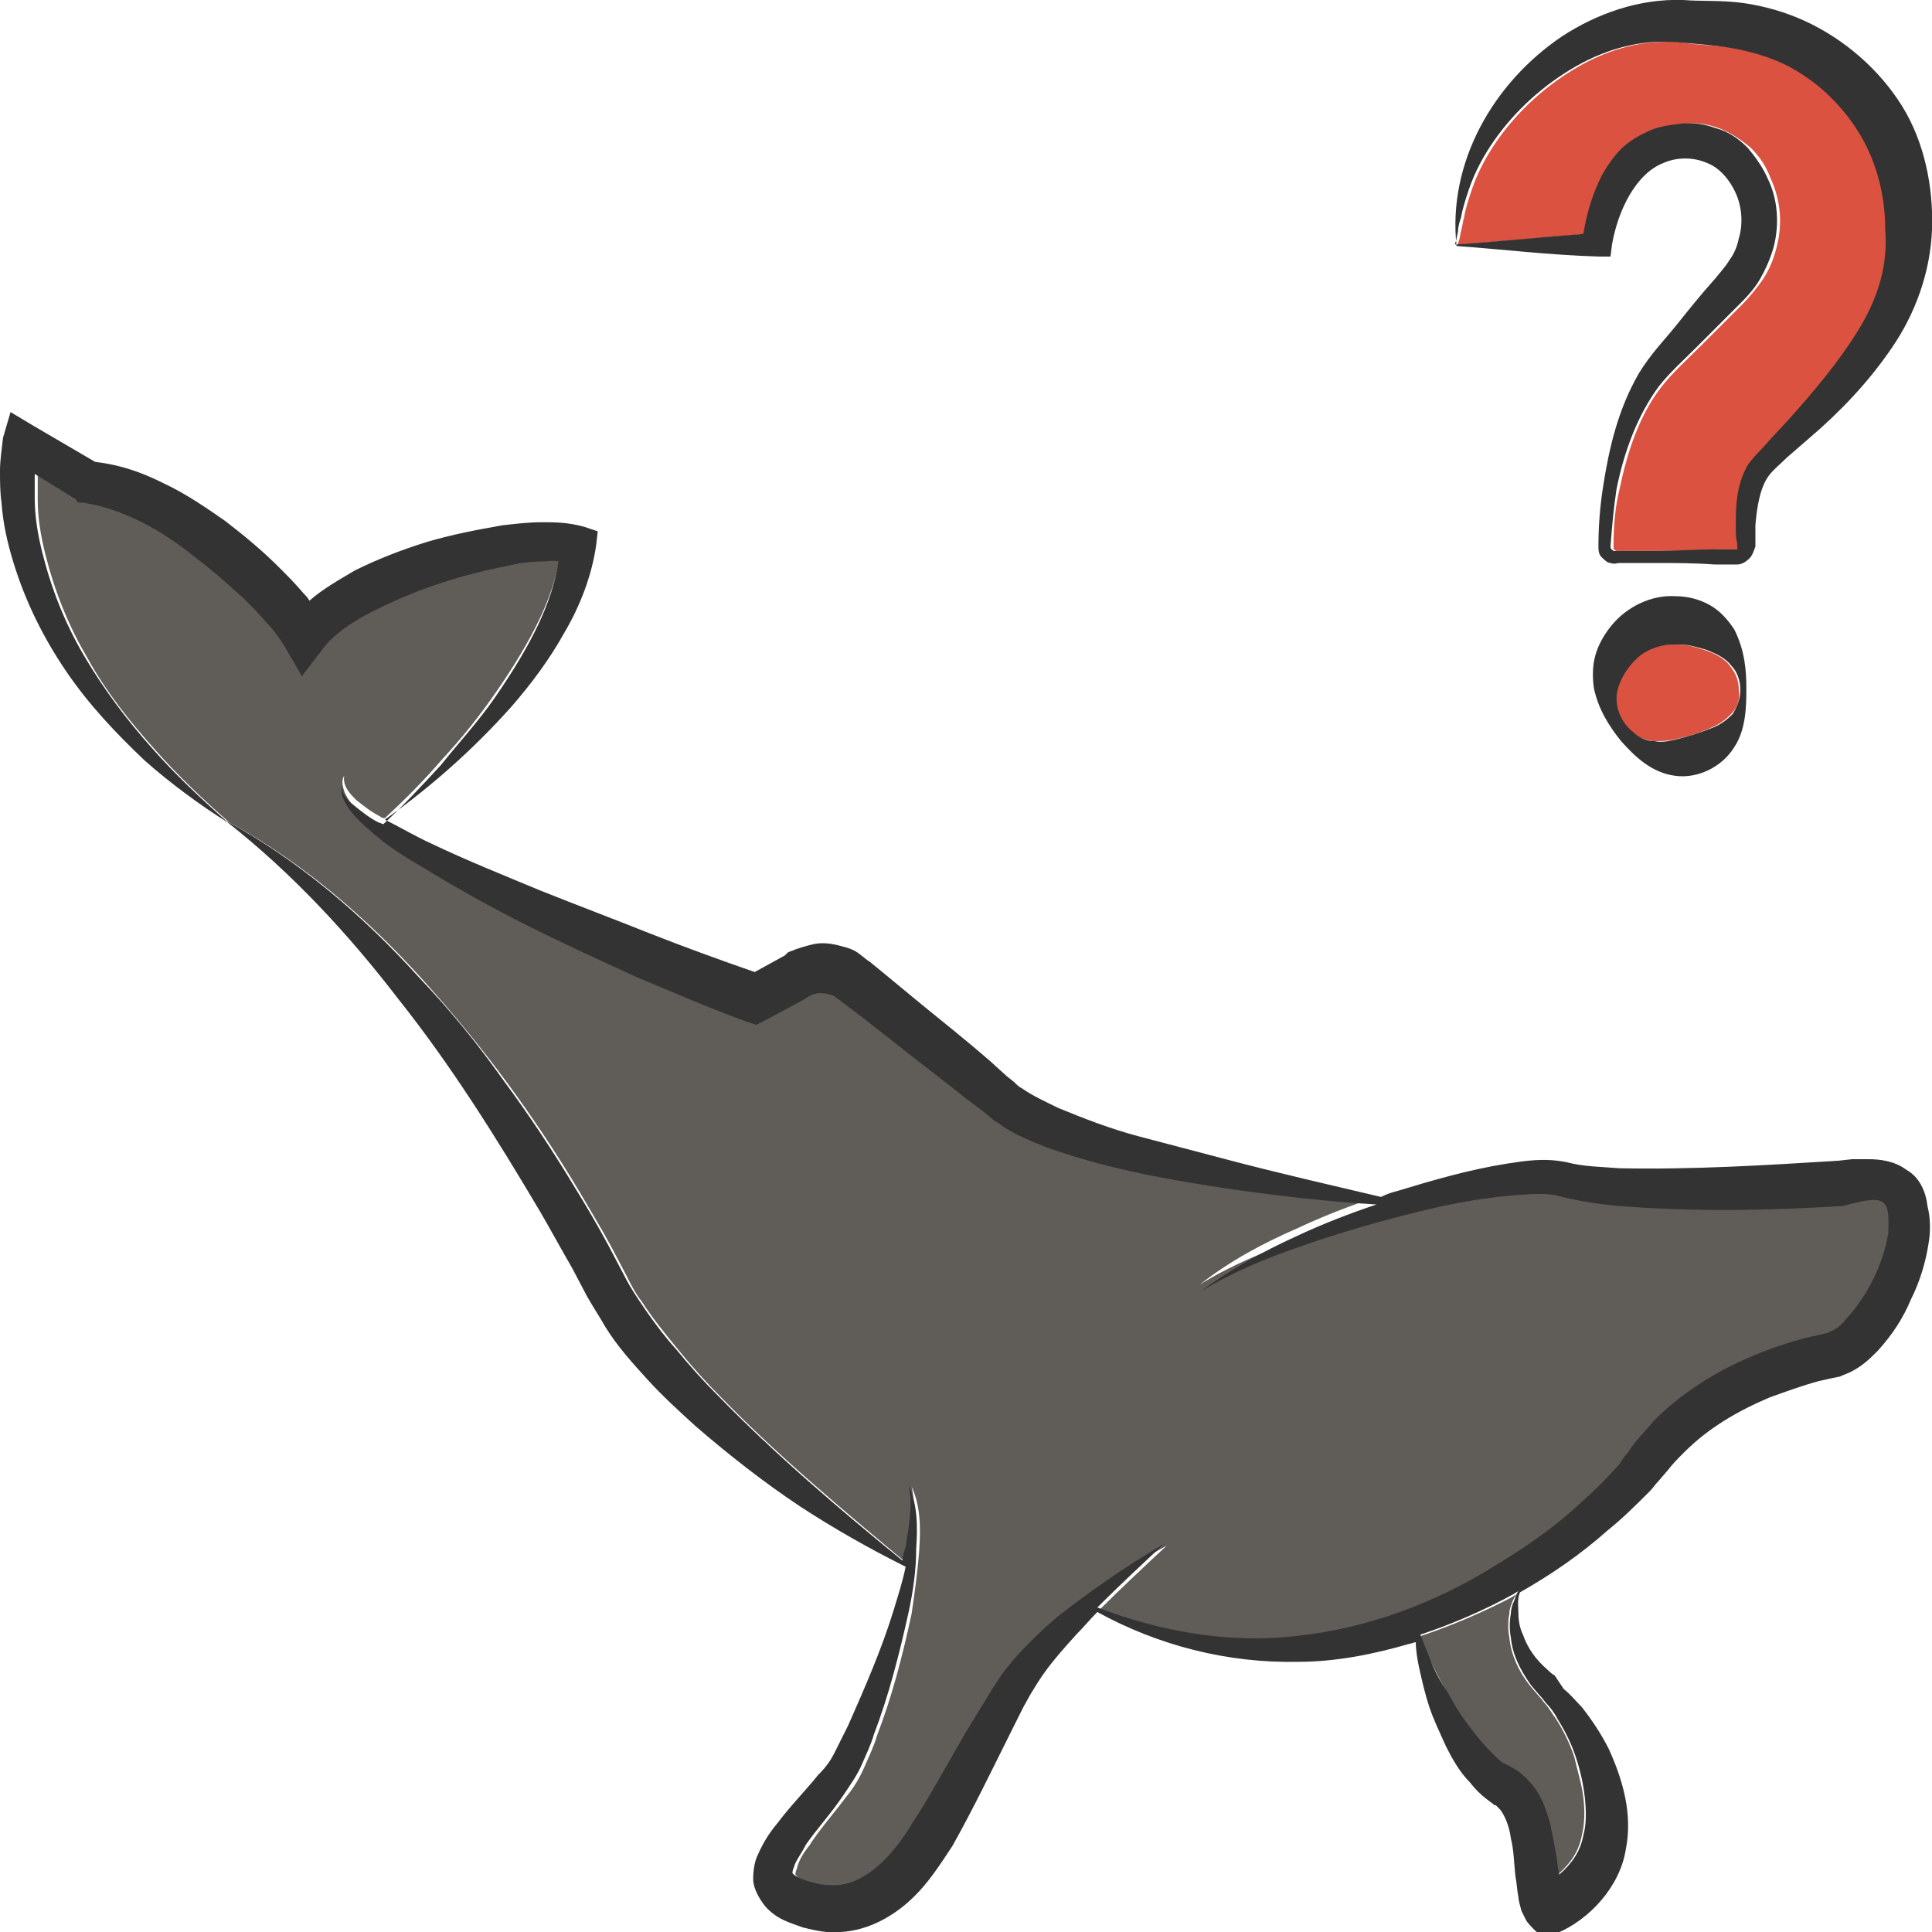 <?xml version="1.0" encoding="utf-8"?>
<!-- Generator: Adobe Illustrator 24.1.2, SVG Export Plug-In . SVG Version: 6.00 Build 0)  -->
<svg version="1.1" id="Layer_1" xmlns="http://www.w3.org/2000/svg" xmlns:xlink="http://www.w3.org/1999/xlink" x="0px" y="0px"
	 viewBox="0 0 128 128" style="enable-background:new 0 0 128 128;" xml:space="preserve">
<style type="text/css">
	.st0{fill:#DB5240;}
	.st1{fill:#605C58;}
	.st2{fill:#333333;}
</style>
<g>
	<path class="st0" d="M109.5,49.1c0.5,0,1,0,1.4-0.1c0.9-0.2,1.6-0.4,2.5-0.8c0.5-0.2,0.9-0.5,1.3-0.9c0.4-0.4,0.6-1,0.5-1.6
		c0-0.6-0.2-1.1-0.6-1.6c-0.3-0.4-0.8-0.7-1.3-0.9c-0.5-0.2-0.9-0.3-1.3-0.4c-0.4-0.1-0.8-0.1-1.2-0.1c-0.8,0-1.5,0.2-2.2,0.7
		c-0.6,0.5-1.2,1.2-1.5,2.2c-0.3,1,0,2.2,0.9,2.9C108.5,48.9,109,49,109.5,49.1z"/>
	<path class="st0" d="M118.3,4.2c-1-0.5-2.1-0.9-3.3-1c-1.1-0.2-2.5-0.2-3.7-0.4c-2.3-0.2-4.6,0.4-6.7,1.6c-2.1,1.2-4,2.9-5.4,4.9
		c-0.7,1-1.3,2.1-1.7,3.3c-0.2,0.6-0.4,1.2-0.5,1.8c-0.1,0.3-0.1,0.6-0.2,0.9l-0.1,0.5c0,0.1-0.1,0.2-0.1,0.4
		c3.1-0.2,5.8-0.5,8.5-0.7c0.1-1.2,0.4-2.3,1-3.4c0.3-0.7,0.7-1.3,1.2-1.9c0.5-0.5,1.2-1.1,1.9-1.4c0.7-0.4,1.5-0.5,2.3-0.6
		c0.8-0.1,1.6,0,2.4,0.3c0.8,0.3,1.5,0.8,2.1,1.3c0.6,0.6,1,1.2,1.3,2c0.7,1.5,0.8,3.1,0.4,4.6c-0.2,0.8-0.5,1.5-0.9,2.1
		c-0.4,0.6-1,1.3-1.4,1.7c-0.9,0.9-1.8,1.8-2.7,2.7c-0.9,0.9-1.9,1.8-2.6,2.7c-1.5,1.9-2.3,4.4-2.8,6.8c-0.3,1.2-0.4,2.5-0.4,3.8
		c0,0.2,0,0.2,0.2,0.3c0,0,0.2,0,0.4,0l0.5,0l1.9,0c1.3,0,2.6,0,3.9-0.1l1,0c0.1,0,0.4,0,0.4,0c0,0,0,0,0.1,0c0,0,0,0,0,0l0-0.4
		c0-0.3,0-0.7-0.1-1c0-1.3,0-2.7,0.8-4.2c0.4-0.7,0.9-1.1,1.4-1.6l1.3-1.4c1.7-1.9,3.3-3.8,4.6-5.9c1.3-2,1.9-4.3,2-6.6
		c0-2.3-0.6-4.6-1.8-6.5C122.1,6.8,120.3,5.2,118.3,4.2z"/>
	<path class="st1" d="M94.1,108.4c0.2,0.5,0.4,1,0.6,1.5c0.4,0.8,0.8,1.6,1.2,2.3c0.9,1.5,1.9,3,3,4.1c0.3,0.3,0.6,0.5,0.9,0.7
		l0.2,0.1l0.4,0.2c0.3,0.2,0.5,0.4,0.7,0.6c0.9,0.9,1.2,2,1.5,2.9c0.3,1,0.4,1.9,0.5,2.8c0,0.2,0.1,0.4,0.1,0.6
		c0.8-0.7,1.4-1.5,1.6-2.6c0.2-0.8,0.2-1.7,0.1-2.5c-0.1-0.9-0.4-1.8-0.6-2.7c-0.3-0.9-0.7-1.7-1.2-2.5c-0.3-0.4-0.5-0.8-0.8-1.1
		c-0.2-0.3-0.7-0.8-1-1.2c-0.7-0.9-1.2-2-1.3-3.1c-0.1-0.5-0.1-1.1,0-1.6c0-0.3,0.1-0.5,0.2-0.8c0.1-0.2,0.2-0.4,0.3-0.5
		c-0.1,0.1-0.2,0.1-0.3,0.2C98.3,106.8,96.2,107.7,94.1,108.4z"/>
	<path class="st1" d="M122.1,79.4c-4.9,0.3-9.8,0.3-14.8,0c-1.2-0.1-2.5-0.2-3.8-0.6c-0.9-0.3-2.1-0.2-3.3-0.1
		c-2.4,0.3-4.7,0.8-7.1,1.3c-2.3,0.6-4.7,1.3-7,2.1c-2.3,0.8-4.5,1.7-6.6,3c1.9-1.5,4.1-2.7,6.4-3.7c1.7-0.8,3.5-1.5,5.3-2.1
		c-3.4-0.3-6.8-0.6-10.2-1.1c-3.9-0.6-7.8-1.3-11.7-2.7c-1-0.4-1.9-0.8-2.9-1.4c-0.2-0.1-0.5-0.3-0.7-0.5l-0.6-0.5L64,72.3
		c-1.6-1.2-3.1-2.4-4.6-3.6l-2.3-1.8L55.9,66c-0.2-0.2-0.3-0.2-0.4-0.3c-0.1-0.1-0.2-0.1-0.4-0.2c-0.3-0.1-0.5-0.1-0.8-0.1
		c-0.1,0-0.3,0.1-0.4,0.1c-0.1,0-0.1,0.1-0.2,0.1l-0.3,0.2l-2.6,1.4l-0.6,0.3l-0.6-0.2c-2.5-0.9-4.9-2-7.4-3c-2.4-1-4.8-2.2-7.2-3.4
		c-2.4-1.2-4.7-2.5-7-3.9c-1.1-0.7-2.2-1.5-3.3-2.3c-0.5-0.4-1-0.9-1.4-1.4c-0.2-0.3-0.4-0.6-0.5-0.9c-0.1-0.3-0.2-0.7,0-1
		c-0.1,0.7,0.4,1.2,0.8,1.6c0.5,0.4,1,0.8,1.6,1.1c0.1,0.1,0.2,0.1,0.3,0.1c1.3-1.2,2.6-2.5,3.8-3.9c1.3-1.4,2.5-2.9,3.6-4.5
		c1.1-1.6,2.1-3.2,2.9-4.9c0.6-1.3,1.1-2.7,1.3-4.1c-0.4,0-0.8,0-1.1,0c-0.8,0.1-1.5,0.2-2.3,0.3c-1.5,0.3-3.1,0.7-4.6,1.2
		c-1.5,0.5-3,1.1-4.3,1.8c-1.3,0.7-2.6,1.6-3.4,2.6l-1.3,1.7L19,42.8c-0.3-0.5-0.7-1-1.2-1.6c-0.5-0.5-1-1-1.5-1.6
		c-1-1-2.1-2-3.3-2.8c-2.3-1.7-4.9-3.2-7.4-3.6l-0.3,0L5,33.1l-2.5-1.6c0,0.5,0,1.1,0,1.6c0,1.2,0.2,2.4,0.5,3.6
		c0.6,2.4,1.5,4.7,2.8,6.9c1.2,2.2,2.8,4.2,4.5,6.1c1.5,1.7,3.2,3.3,4.9,4.8c4.8,2.6,9.1,6.3,12.8,10.4c1.9,2.1,3.8,4.4,5.5,6.7
		c1.7,2.3,3.3,4.7,4.8,7.2c0.7,1.2,1.5,2.5,2.2,3.8l1,1.9c0.3,0.6,0.6,1.2,1,1.7c0.7,1.1,1.6,2.2,2.5,3.3c0.9,1.1,1.8,2.1,2.8,3.1
		c3.8,3.9,8,7.4,12.2,10.9c0.1-0.3,0.2-0.6,0.2-0.9c0.3-1.3,0.5-2.7,0.2-4.1c0.6,1.3,0.6,2.8,0.5,4.2c-0.1,1.4-0.3,2.8-0.5,4.2
		c-0.6,2.8-1.3,5.5-2.3,8.1c-0.2,0.7-0.5,1.3-0.8,2c-0.3,0.7-0.7,1.4-1.2,2c-0.9,1.2-1.8,2.2-2.5,3.3c-0.4,0.5-0.7,1-0.8,1.5
		c-0.1,0.2-0.1,0.3-0.1,0.4c0,0,0,0,0.1,0.1c0.1,0.1,0.6,0.4,1.2,0.5c0.5,0.1,1.1,0.2,1.6,0.2c2-0.1,3.8-2,5.1-4.2
		c1.5-2.3,2.7-4.7,4.2-7.1l1.1-1.8l0.6-0.9c0.2-0.3,0.4-0.6,0.7-0.9c1-1.1,2-2.1,3.1-3c2.2-1.8,4.5-3.4,6.9-4.7
		c-1.5,1.4-3,2.8-4.4,4.2c4.2,1.7,8.7,2.4,13.1,1.9c4.7-0.5,9.3-2.2,13.3-4.7c2-1.2,3.9-2.7,5.7-4.2c0.9-0.8,1.7-1.6,2.5-2.5
		c0.2-0.2,0.4-0.4,0.5-0.7l0.5-0.7c0.4-0.5,0.8-1,1.3-1.5c1.9-1.9,4.2-3.3,6.6-4.3c1.2-0.5,2.4-0.9,3.6-1.2l0.9-0.2l0.4-0.1
		c0,0,0.1,0,0.2-0.1c0.3-0.1,0.7-0.4,1-0.8c1.4-1.5,2.5-3.7,2.8-5.7C125.2,79.4,125,79.1,122.1,79.4z"/>
	<path class="st2" d="M119.6,1.4c-1.3-0.6-2.7-1-4.1-1.2c-1.5-0.2-2.7-0.1-4-0.2c-2.9-0.1-5.7,0.9-8,2.4c-4.6,3.1-7.6,8.4-7,13.9
		c2.9,0.2,6.1,0.6,9.5,0.7l0.7,0l0.1-0.8c0.4-2.3,1.6-4.7,3.4-5.4c0.9-0.4,2-0.4,2.9,0c0.8,0.3,1.5,1.1,1.9,2c0.4,0.9,0.5,2,0.2,3
		c-0.1,0.5-0.3,1-0.6,1.4c-0.3,0.5-0.6,0.8-1,1.3c-0.9,1-1.7,2-2.5,3c-0.8,1-1.7,1.9-2.5,3.2c-1.4,2.4-2,5-2.4,7.6
		c-0.2,1.3-0.3,2.6-0.3,3.9c0,0.2,0,0.5,0.2,0.7c0.2,0.2,0.4,0.4,0.6,0.4c0.3,0.1,0.4,0,0.6,0l0.5,0l1.9,0c1.3,0,2.6,0,3.9,0.1l1,0
		c0.2,0,0.3,0,0.5,0c0.3,0,0.6-0.2,0.8-0.4c0.2-0.2,0.3-0.5,0.4-0.8l0-0.5c0-0.3,0-0.6,0-0.9c0.1-1.2,0.3-2.5,0.9-3.3
		c0.3-0.4,0.8-0.8,1.2-1.2l1.5-1.3c2-1.7,3.9-3.7,5.4-5.9c1.6-2.3,2.6-5.1,2.7-7.9c0.1-2.8-0.5-5.8-2-8.2
		C124.5,4.6,122.2,2.6,119.6,1.4z M123.1,21.9c-1.3,2.1-2.9,4-4.6,5.9l-1.3,1.4c-0.4,0.5-0.9,0.9-1.4,1.6c-0.8,1.4-0.8,2.8-0.8,4.2
		c0,0.3,0,0.7,0.1,1l0,0.4c0,0,0,0,0,0c0,0,0,0-0.1,0c-0.1,0-0.3,0-0.4,0l-1,0c-1.3,0-2.6,0.1-3.9,0.1l-1.9,0l-0.5,0
		c-0.2,0-0.4,0-0.4,0c-0.1-0.1-0.2-0.1-0.2-0.3c0.1-1.3,0.2-2.5,0.4-3.8c0.5-2.5,1.4-4.9,2.8-6.8c0.7-0.9,1.7-1.8,2.6-2.7
		c0.9-0.9,1.8-1.8,2.7-2.7c0.4-0.4,1-1,1.4-1.7c0.4-0.7,0.7-1.4,0.9-2.1c0.4-1.5,0.3-3.2-0.4-4.6c-0.3-0.7-0.8-1.4-1.3-2
		c-0.6-0.6-1.3-1.1-2.1-1.3c-0.8-0.3-1.6-0.4-2.4-0.3c-0.8,0.1-1.6,0.2-2.3,0.6c-0.7,0.3-1.4,0.8-1.9,1.4c-0.5,0.6-0.9,1.2-1.2,1.9
		c-0.5,1.1-0.8,2.2-1,3.4c-2.7,0.2-5.5,0.5-8.5,0.7c0-0.1,0.1-0.3,0.1-0.4l0.1-0.5c0-0.3,0.1-0.6,0.2-0.9c0.1-0.6,0.3-1.2,0.5-1.8
		c0.4-1.2,1-2.3,1.7-3.3c1.4-2,3.3-3.7,5.4-4.9c2.1-1.2,4.4-1.8,6.7-1.6c1.2,0.1,2.6,0.2,3.7,0.4c1.1,0.2,2.2,0.5,3.3,1
		c2.1,1,3.8,2.6,5,4.5c1.2,1.9,1.8,4.2,1.8,6.5C125.1,17.6,124.4,19.8,123.1,21.9z"/>
	<path class="st2" d="M111,51.4c1.5,0.2,3.1-0.6,3.9-1.9c0.4-0.6,0.6-1.3,0.7-2c0.1-0.7,0.1-1.3,0.1-1.9c0-1.2-0.1-2.5-0.8-3.9
		c-0.4-0.6-0.9-1.2-1.6-1.6c-0.7-0.4-1.5-0.6-2.3-0.6c-1.6-0.1-3.2,0.7-4.2,1.9c-0.5,0.6-0.9,1.3-1.1,2c-0.2,0.7-0.2,1.5-0.1,2.2
		c0.3,1.4,1,2.5,1.8,3.5C108.3,50.1,109.4,51.2,111,51.4z M107.2,45.6c0.3-1,0.9-1.7,1.5-2.2c0.7-0.5,1.5-0.7,2.2-0.7
		c0.4,0,0.8,0,1.2,0.1c0.4,0.1,0.9,0.2,1.3,0.4c0.5,0.2,1,0.5,1.3,0.9c0.4,0.4,0.6,1,0.6,1.6c0,0.6-0.2,1.1-0.5,1.6
		c-0.4,0.4-0.8,0.7-1.3,0.9c-1,0.4-1.7,0.6-2.5,0.8c-0.4,0.1-0.9,0.2-1.4,0.1c-0.5,0-1-0.2-1.4-0.6
		C107.3,47.8,106.9,46.6,107.2,45.6z"/>
	<path class="st2" d="M126.3,77.5c-0.8-0.6-1.8-0.7-2.5-0.7c-0.2,0-0.4,0-0.6,0l-0.5,0l-0.9,0.1c-4.8,0.3-9.7,0.6-14.5,0.5
		c-1.2-0.1-2.4-0.1-3.5-0.4c-1.5-0.3-2.7-0.1-4,0.1c-2.5,0.4-4.9,1.1-7.2,1.8c-0.4,0.1-0.7,0.2-1.1,0.4c-3.4-0.8-6.9-1.6-10.3-2.5
		c-1.9-0.5-3.8-1-5.7-1.5c-1.9-0.5-3.7-1.2-5.4-1.9c-0.8-0.4-1.7-0.8-2.4-1.3c-0.2-0.1-0.3-0.2-0.5-0.4l-0.5-0.4l-1.1-1
		c-1.5-1.3-3-2.5-4.6-3.8l-2.3-1.9l-1.1-0.9c-0.2-0.1-0.5-0.4-0.8-0.6c-0.3-0.2-0.6-0.3-1-0.4c-0.7-0.2-1.4-0.3-2.1-0.1
		c-0.4,0.1-0.7,0.2-1,0.3c-0.2,0.1-0.3,0.1-0.5,0.2L52,63.3l-2,1.1c-2.3-0.8-4.5-1.6-6.8-2.5c-2.5-1-4.9-1.9-7.4-2.9
		c-2.4-1-4.9-2-7.2-3.1c-1.1-0.5-2.1-1.1-3.1-1.6c3.1-2.2,5.9-4.7,8.4-7.5c1.3-1.5,2.5-3.1,3.5-4.9c1-1.7,1.8-3.7,2.1-5.8l0.1-0.9
		l-0.9-0.3c-1.1-0.3-1.9-0.3-2.8-0.3c-0.9,0-1.7,0.1-2.6,0.2c-1.7,0.3-3.3,0.6-5,1.1c-1.6,0.5-3.2,1.1-4.8,1.9c-1,0.6-2.1,1.2-3,2
		c-0.1-0.2-0.3-0.4-0.4-0.5c-0.5-0.6-1.1-1.2-1.6-1.7c-1.1-1.1-2.3-2.1-3.6-3.1c-1.3-0.9-2.6-1.8-4.1-2.5c-1.4-0.7-2.8-1.2-4.5-1.4
		l-4.1-2.4l-1.5-0.9L0.2,29C0.1,29.9,0,30.5,0,31.2c0,0.7,0,1.4,0.1,2.1c0.1,1.4,0.4,2.7,0.8,4c0.8,2.6,2,5,3.5,7.2
		c1.5,2.2,3.3,4.1,5.2,5.9c1.7,1.5,3.6,2.9,5.5,4.1c4.3,3.4,8,7.4,11.3,11.7c3.5,4.4,6.5,9.2,9.4,14.1c0.7,1.2,1.4,2.5,2.1,3.7
		l1,1.9c0.4,0.7,0.8,1.3,1.2,2c0.8,1.3,1.8,2.4,2.8,3.5c1,1.1,2.1,2.1,3.2,3.1c2.2,1.9,4.5,3.7,6.9,5.3c2.3,1.5,4.6,2.8,7,4
		c-0.2,1-0.5,1.9-0.8,2.9c-0.8,2.6-1.9,5.1-3,7.6c-0.3,0.6-0.6,1.2-0.9,1.8c-0.3,0.6-0.6,1-1.1,1.5c-0.8,1-1.8,2-2.7,3.2
		c-0.5,0.6-0.9,1.2-1.3,2.1c-0.2,0.4-0.3,1-0.3,1.6c0,0.6,0.4,1.3,0.8,1.8c0.8,0.9,1.7,1.1,2.5,1.4c0.8,0.2,1.7,0.4,2.5,0.3
		c1.8-0.1,3.4-1,4.6-2.1c1.2-1.1,2-2.4,2.8-3.6c1.4-2.5,2.6-5,3.8-7.4l0.9-1.8l0.5-0.9c0.2-0.3,0.3-0.5,0.5-0.8
		c0.7-1.1,1.6-2.1,2.5-3.1c0.5-0.5,0.9-1,1.4-1.5c4,2.2,8.6,3.4,13.3,3.3c2.5,0,5-0.5,7.4-1.2c0.1,0,0.3-0.1,0.4-0.1
		c0,0.5,0.1,1.1,0.2,1.6c0.2,0.9,0.4,1.8,0.7,2.7c0.3,0.9,0.7,1.7,1.1,2.6c0.4,0.8,0.9,1.7,1.6,2.4c0.3,0.4,0.7,0.8,1.1,1.1l0.4,0.3
		c0.1,0.1,0.1,0.1,0.2,0.1c0.1,0.1,0.2,0.2,0.3,0.3c0.3,0.4,0.6,1.1,0.7,1.9c0.2,0.8,0.2,1.6,0.3,2.5c0.1,0.5,0.1,0.9,0.2,1.4
		c0,0.2,0.1,0.5,0.2,0.9c0.1,0.2,0.2,0.4,0.3,0.6c0.1,0.2,0.4,0.5,0.6,0.7l0.6,0.5l0.8-0.3c2.2-0.9,4.2-3.1,4.6-5.5
		c0.5-2.4-0.2-4.7-1.1-6.7c-0.5-1-1.1-1.9-1.8-2.8c-0.4-0.4-0.7-0.8-1.2-1.2L103,111c-0.2-0.1-0.4-0.3-0.5-0.4
		c-0.7-0.6-1.3-1.4-1.6-2.3c-0.2-0.4-0.3-0.9-0.3-1.4c0-0.4-0.1-0.9,0.1-1.4c2.1-1.2,4-2.5,5.8-4.1c1-0.8,1.9-1.7,2.8-2.6
		c0.2-0.2,0.4-0.5,0.6-0.7l0.6-0.7c0.3-0.4,0.7-0.8,1.1-1.2c1.6-1.6,3.5-2.7,5.6-3.6c1.1-0.4,2.2-0.8,3.3-1.1l0.9-0.2l0.5-0.1
		c0.2-0.1,0.5-0.2,0.7-0.3c0.8-0.4,1.3-0.9,1.8-1.4c1-1.1,1.7-2.2,2.2-3.4c0.6-1.2,1-2.5,1.2-3.9c0.1-0.7,0.1-1.5-0.1-2.3
		C127.6,79,127.2,78,126.3,77.5z M100.3,106.1c-0.1,0.2-0.2,0.5-0.2,0.8c-0.1,0.5-0.1,1.1,0,1.6c0.1,1.1,0.6,2.1,1.3,3.1
		c0.3,0.4,0.8,0.9,1,1.2c0.3,0.3,0.6,0.7,0.8,1.1c0.5,0.8,0.9,1.6,1.2,2.5c0.3,0.9,0.5,1.8,0.6,2.7c0.1,0.9,0.1,1.8-0.1,2.5
		c-0.2,1.1-0.8,1.9-1.6,2.6c0-0.2-0.1-0.4-0.1-0.6c-0.1-0.9-0.3-1.8-0.5-2.8c-0.3-1-0.6-2-1.5-2.9c-0.2-0.2-0.4-0.4-0.7-0.6L100,117
		l-0.2-0.1c-0.3-0.1-0.6-0.4-0.9-0.7c-1.1-1.1-2.2-2.6-3-4.1c-0.5-0.7-0.9-1.5-1.2-2.3c-0.2-0.5-0.4-1-0.6-1.5
		c2.1-0.7,4.2-1.6,6.2-2.7c0.1-0.1,0.2-0.1,0.3-0.2C100.4,105.7,100.4,105.9,100.3,106.1z M125.1,81.7c-0.3,2-1.4,4.2-2.8,5.7
		c-0.3,0.4-0.7,0.7-1,0.8c-0.1,0-0.1,0.1-0.2,0.1l-0.4,0.1l-0.9,0.2c-1.2,0.3-2.4,0.7-3.6,1.2c-2.4,1-4.7,2.4-6.6,4.3
		c-0.4,0.5-0.9,1-1.3,1.5l-0.5,0.7c-0.2,0.2-0.3,0.4-0.5,0.7c-0.8,0.9-1.6,1.7-2.5,2.5c-1.7,1.6-3.7,3-5.7,4.2
		c-4,2.5-8.5,4.2-13.3,4.7c-4.4,0.5-8.9-0.3-13.1-1.9c1.4-1.4,2.9-2.8,4.4-4.2c-2.4,1.4-4.7,3-6.9,4.7c-1.1,0.9-2.1,1.9-3.1,3
		c-0.2,0.3-0.5,0.6-0.7,0.9l-0.6,0.9l-1.1,1.8c-1.5,2.4-2.7,4.8-4.2,7.1c-1.3,2.2-3.1,4.1-5.1,4.2c-0.5,0-1,0-1.6-0.2
		c-0.5-0.1-1.1-0.4-1.2-0.5c-0.1-0.1-0.1-0.1-0.1-0.1c0,0,0-0.2,0.1-0.4c0.1-0.4,0.5-0.9,0.8-1.5c0.7-1,1.7-2.1,2.5-3.3
		c0.4-0.6,0.9-1.3,1.2-2c0.3-0.7,0.6-1.3,0.8-2c1-2.6,1.7-5.4,2.3-8.1c0.3-1.4,0.5-2.8,0.5-4.2c0.1-1.4,0.1-2.9-0.5-4.2
		c0.3,1.4,0,2.7-0.2,4.1c-0.1,0.3-0.2,0.6-0.2,0.9c-4.3-3.5-8.5-7.1-12.2-10.9c-1-1-1.9-2-2.8-3.1c-0.9-1-1.7-2.1-2.5-3.3
		c-0.4-0.6-0.7-1.1-1-1.7l-1-1.9c-0.7-1.3-1.4-2.5-2.2-3.8c-1.5-2.5-3.1-4.9-4.8-7.2c-1.7-2.4-3.5-4.6-5.5-6.7
		c-3.7-4.1-8-7.8-12.8-10.4c-1.7-1.5-3.4-3.1-4.9-4.8c-1.7-1.9-3.2-3.9-4.5-6.1c-1.3-2.2-2.2-4.5-2.8-6.9c-0.3-1.2-0.5-2.4-0.5-3.6
		c0-0.5,0-1.1,0-1.6L5,33.1l0.2,0.2l0.3,0c2.6,0.4,5.2,1.8,7.4,3.6c1.2,0.9,2.2,1.8,3.3,2.8c0.5,0.5,1,1,1.5,1.6
		c0.5,0.5,0.9,1.1,1.2,1.6l1.1,1.9l1.3-1.7c0.7-1,2-1.9,3.4-2.6c1.4-0.7,2.8-1.3,4.3-1.8c1.5-0.5,3-0.9,4.6-1.2
		c0.8-0.2,1.5-0.3,2.3-0.3c0.4,0,0.8-0.1,1.1,0c-0.2,1.4-0.7,2.8-1.3,4.1c-0.8,1.7-1.8,3.3-2.9,4.9c-1.1,1.6-2.4,3-3.6,4.5
		c-1.2,1.3-2.4,2.6-3.8,3.9c-0.1,0-0.2-0.1-0.3-0.1c-0.6-0.3-1.1-0.7-1.6-1.1c-0.5-0.4-1-0.9-0.8-1.6c-0.1,0.3-0.1,0.7,0,1
		c0.1,0.3,0.3,0.6,0.5,0.9c0.4,0.5,0.9,1,1.4,1.4c1,0.9,2.1,1.6,3.3,2.3c2.3,1.4,4.6,2.7,7,3.9c2.4,1.2,4.8,2.3,7.2,3.4
		c2.4,1,4.9,2.1,7.4,3l0.6,0.2l0.6-0.3l2.6-1.4l0.3-0.2c0.1,0,0.1-0.1,0.2-0.1c0.1,0,0.3-0.1,0.4-0.1c0.3,0,0.5,0,0.8,0.1
		c0.1,0,0.3,0.1,0.4,0.2c0.1,0.1,0.2,0.1,0.4,0.3l1.2,0.9l2.3,1.8c1.5,1.2,3.1,2.4,4.6,3.6l1.2,0.9l0.6,0.5c0.2,0.2,0.5,0.3,0.7,0.5
		c0.9,0.6,1.9,1,2.9,1.4c3.9,1.4,7.8,2.1,11.7,2.7c3.4,0.5,6.8,0.9,10.2,1.1c-1.8,0.6-3.6,1.3-5.3,2.1c-2.2,1-4.4,2.2-6.4,3.7
		c2.1-1.3,4.3-2.2,6.6-3c2.3-0.8,4.6-1.5,7-2.1c2.3-0.6,4.7-1.1,7.1-1.3c1.2-0.1,2.4-0.2,3.3,0.1c1.3,0.3,2.5,0.5,3.8,0.6
		c5,0.4,9.9,0.3,14.8,0C125,79.1,125.2,79.4,125.1,81.7z"/>
</g>
</svg>
